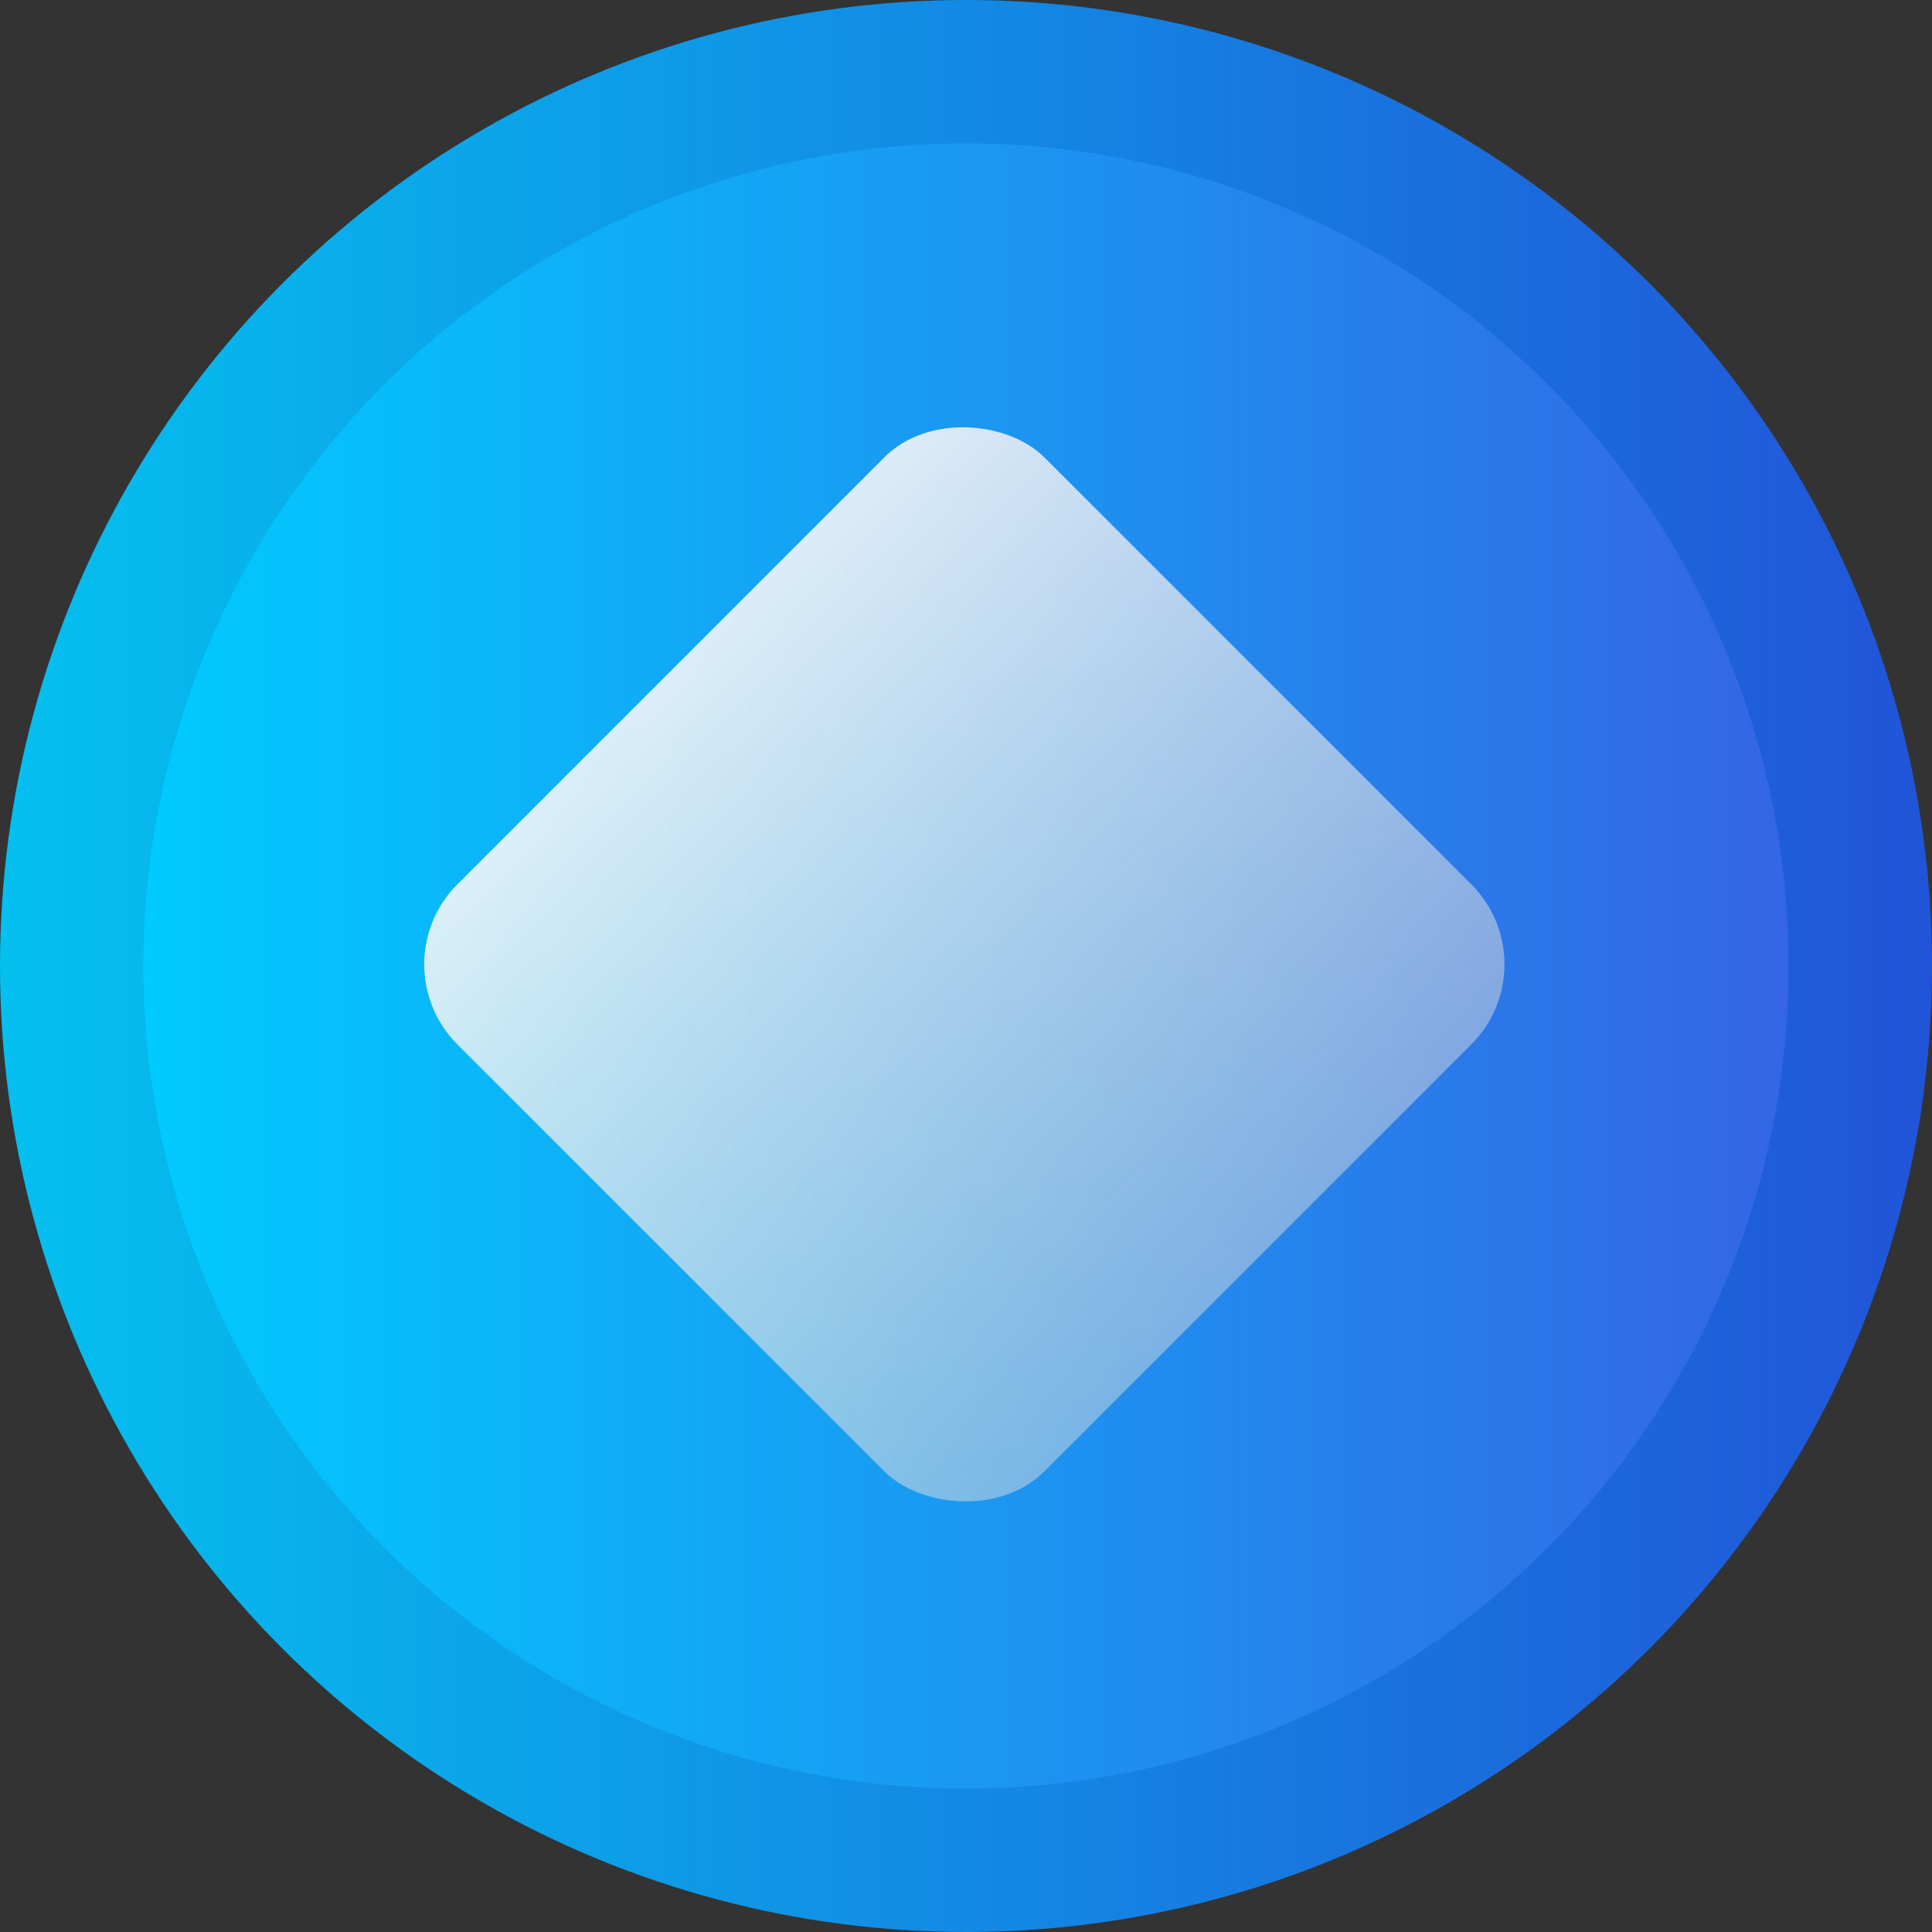 <svg width="256" height="256" viewBox="0 0 256 256" fill="none" xmlns="http://www.w3.org/2000/svg">
<rect x="0" y="0" width="256" height="256" fill="#333333" stroke="none"/>
<circle cx="128" cy="128" r="128" fill="url(#paint0_linear_246_272)"/>
<circle cx="128" cy="128" r="109" fill="url(#paint1_linear_246_272)"/>
<rect x="50" y="127.782" width="110" height="110" rx="15" transform="rotate(-45 50 127.782)" fill="url(#paint2_linear_246_272)"/>
<defs>
<linearGradient id="paint0_linear_246_272" x1="0" y1="128" x2="256" y2="128" gradientUnits="userSpaceOnUse">
<stop stop-color="#04C0EF"/>
<stop offset="1" stop-color="#2154D8"/>
</linearGradient>
<linearGradient id="paint1_linear_246_272" x1="19" y1="128" x2="237" y2="128" gradientUnits="userSpaceOnUse">
<stop stop-color="#00CBFE"/>
<stop offset="1" stop-color="#3465E5"/>
</linearGradient>
<linearGradient id="paint2_linear_246_272" x1="105" y1="127.782" x2="105" y2="237.782" gradientUnits="userSpaceOnUse">
<stop stop-color="#FFF9F9" stop-opacity="0.85"/>
<stop offset="1" stop-color="#D9D9D9" stop-opacity="0.5"/>
</linearGradient>
</defs>
</svg>
